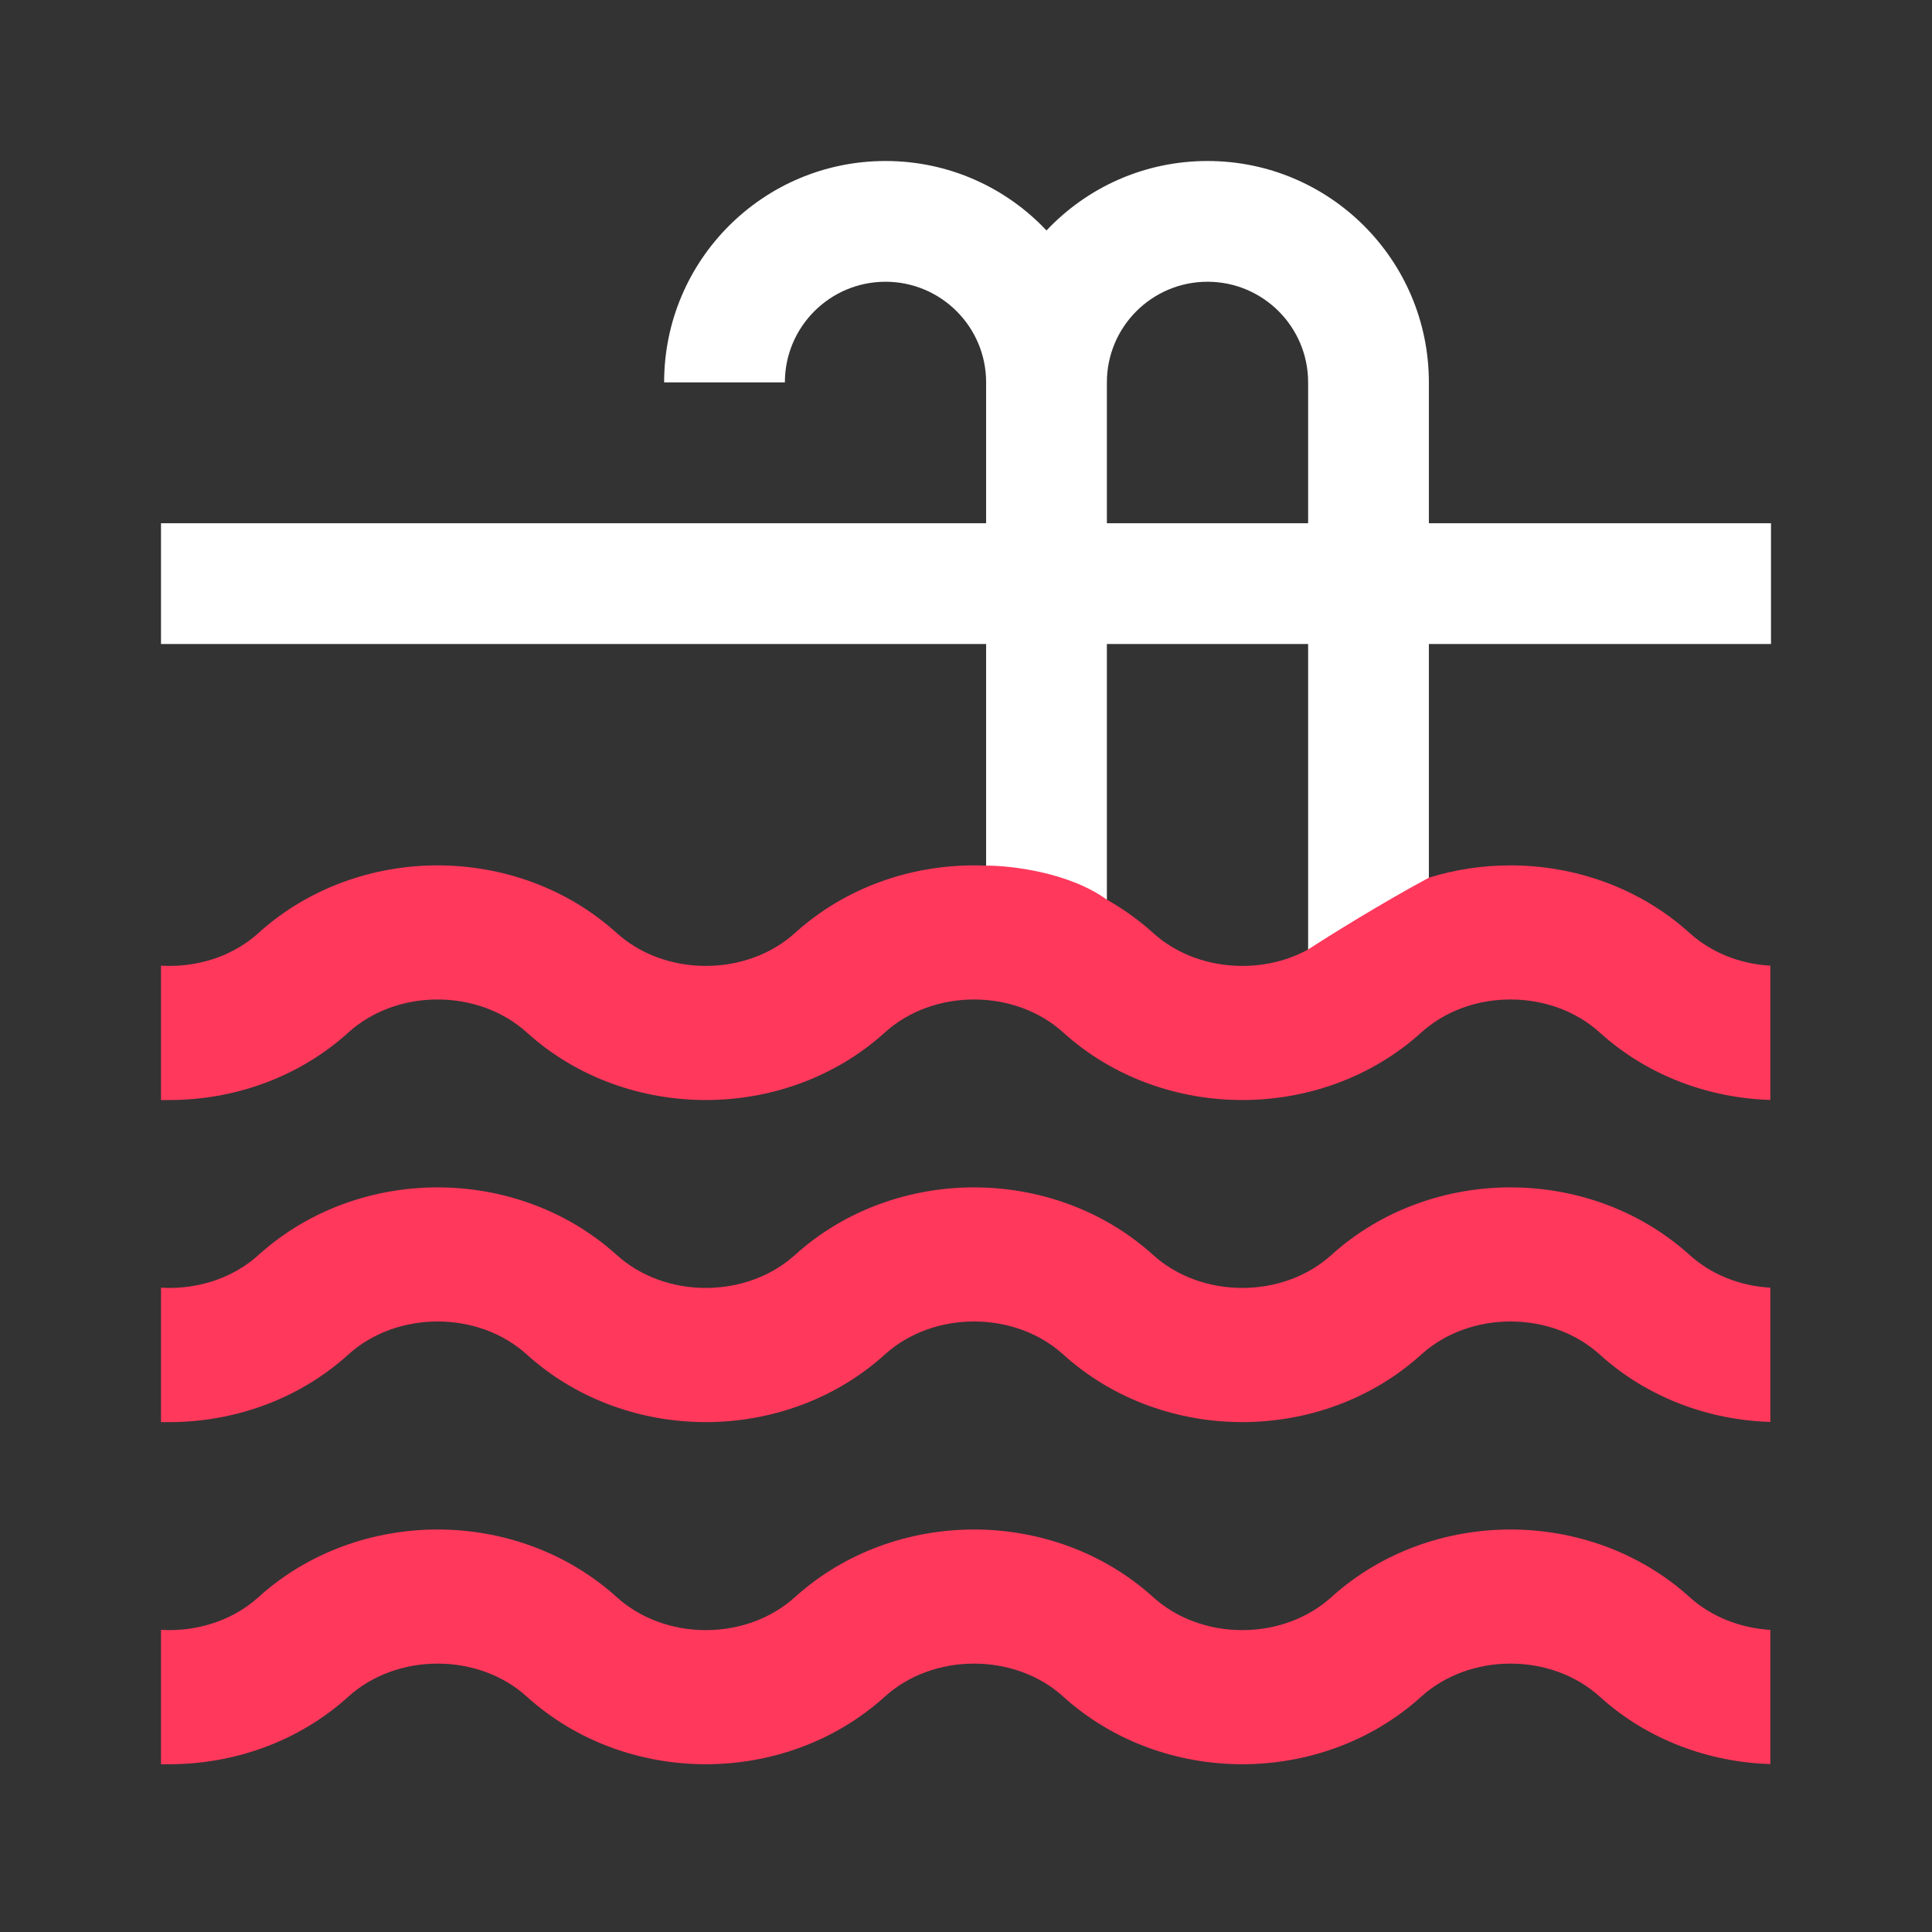 <svg width="24" height="24" viewBox="0 0 24 24" fill="none" xmlns="http://www.w3.org/2000/svg">
<rect x="0" y="0" width="24" height="24" fill="#333333" stroke="none"/>
<path fill-rule="evenodd" clip-rule="evenodd" d="M9.75 4.75C9.75 4.06 10.31 3.5 11 3.5C11.69 3.5 12.25 4.06 12.25 4.75V6.5H2V8H12.25V12H13.75V8H16.25V12H17.75V8H22V6.5H17.75V4.75C17.75 3.231 16.519 2 15 2C14.212 2 13.501 2.331 13 2.863C12.499 2.331 11.788 2 11 2C9.481 2 8.25 3.231 8.25 4.75H9.75ZM13.75 6.5V4.75C13.75 4.06 14.31 3.5 15 3.5C15.69 3.5 16.25 4.06 16.25 4.75V6.5H13.75Z" fill="white"/>
<path d="M2 17.666V15.996C2.038 15.998 2.075 15.999 2.113 15.999C2.526 15.997 2.92 15.854 3.211 15.59C3.838 15.023 4.646 14.75 5.436 14.75C6.226 14.75 7.034 15.023 7.661 15.59C7.954 15.855 8.352 15.999 8.768 15.999C9.184 15.999 9.582 15.855 9.875 15.59C10.502 15.023 11.31 14.75 12.1 14.75C12.89 14.75 13.698 15.023 14.325 15.59C14.618 15.855 15.016 15.999 15.432 15.999C15.848 15.999 16.246 15.855 16.539 15.59C17.166 15.023 17.974 14.75 18.764 14.75C19.554 14.75 20.362 15.023 20.989 15.59C21.258 15.833 21.614 15.975 21.992 15.996V17.664C21.235 17.641 20.47 17.368 19.871 16.825C19.578 16.56 19.18 16.416 18.764 16.416C18.348 16.416 17.95 16.56 17.657 16.825C17.03 17.393 16.222 17.666 15.432 17.666C14.642 17.666 13.834 17.393 13.207 16.825C12.914 16.56 12.516 16.416 12.1 16.416C11.684 16.416 11.286 16.56 10.993 16.825C10.366 17.393 9.558 17.666 8.768 17.666C7.978 17.666 7.17 17.393 6.543 16.825C6.25 16.56 5.852 16.416 5.436 16.416C5.02 16.416 4.622 16.56 4.329 16.825C3.702 17.393 2.894 17.666 2.104 17.666H2.062C2.048 17.666 2.041 17.666 2.035 17.666C2.026 17.666 2.02 17.666 2 17.666Z" fill="#FF385C"/>
<path d="M2 21.916V20.246C2.038 20.248 2.075 20.25 2.113 20.25C2.526 20.247 2.92 20.104 3.211 19.84C3.838 19.273 4.646 19 5.436 19C6.226 19 7.034 19.273 7.661 19.84C7.954 20.105 8.352 20.25 8.768 20.25C9.184 20.25 9.582 20.105 9.875 19.84C10.502 19.273 11.31 19 12.1 19C12.89 19 13.698 19.273 14.325 19.84C14.618 20.105 15.016 20.25 15.432 20.25C15.848 20.25 16.246 20.105 16.539 19.84C17.166 19.273 17.974 19 18.764 19C19.554 19 20.362 19.273 20.989 19.84C21.258 20.083 21.614 20.224 21.992 20.247V21.914C21.235 21.891 20.47 21.618 19.871 21.075C19.578 20.81 19.18 20.666 18.764 20.666C18.348 20.666 17.95 20.81 17.657 21.075C17.03 21.643 16.222 21.916 15.432 21.916C14.642 21.916 13.834 21.643 13.207 21.075C12.914 20.81 12.516 20.666 12.1 20.666C11.684 20.666 11.286 20.81 10.993 21.075C10.366 21.643 9.558 21.916 8.768 21.916C7.978 21.916 7.17 21.643 6.543 21.075C6.25 20.81 5.852 20.666 5.436 20.666C5.02 20.666 4.622 20.81 4.329 21.075C3.702 21.643 2.894 21.916 2.104 21.916H2.062C2.048 21.916 2.041 21.916 2.035 21.916C2.026 21.916 2.02 21.916 2 21.916Z" fill="#FF385C"/>
<path d="M17.75 10.903C18.081 10.8 18.424 10.75 18.764 10.75C19.554 10.75 20.362 11.023 20.989 11.59C21.258 11.833 21.614 11.975 21.992 11.996V13.664C21.235 13.641 20.47 13.368 19.871 12.825C19.578 12.56 19.18 12.416 18.764 12.416C18.39 12.416 18.031 12.532 17.75 12.748V12.75H17.747C17.716 12.774 17.686 12.799 17.657 12.825C17.03 13.393 16.222 13.665 15.432 13.665C14.642 13.665 13.834 13.393 13.207 12.825C12.914 12.56 12.516 12.416 12.1 12.416C11.684 12.416 11.286 12.56 10.993 12.825C10.366 13.393 9.558 13.665 8.768 13.665C7.978 13.665 7.17 13.393 6.543 12.825C6.25 12.56 5.852 12.416 5.436 12.416C5.02 12.416 4.622 12.56 4.329 12.825C3.702 13.393 2.894 13.665 2.104 13.665H2.062C2.048 13.665 2.041 13.666 2.035 13.666C2.026 13.666 2.02 13.666 2 13.665V11.996C2.038 11.998 2.075 11.999 2.113 11.999C2.526 11.997 2.92 11.854 3.211 11.59C3.838 11.023 4.646 10.75 5.436 10.75C6.226 10.75 7.034 11.023 7.661 11.59C7.954 11.855 8.352 11.999 8.768 11.999C9.184 11.999 9.582 11.855 9.875 11.59C10.502 11.023 11.31 10.75 12.1 10.75C12.15 10.75 12.2 10.751 12.25 10.753C12.554 10.752 13.279 10.835 13.75 11.176C13.953 11.291 14.147 11.429 14.325 11.59C14.618 11.855 15.016 11.999 15.432 11.999C15.724 11.999 16.006 11.929 16.25 11.795C16.5 11.632 17.15 11.226 17.75 10.903Z" fill="#FF385C"/>
</svg>
